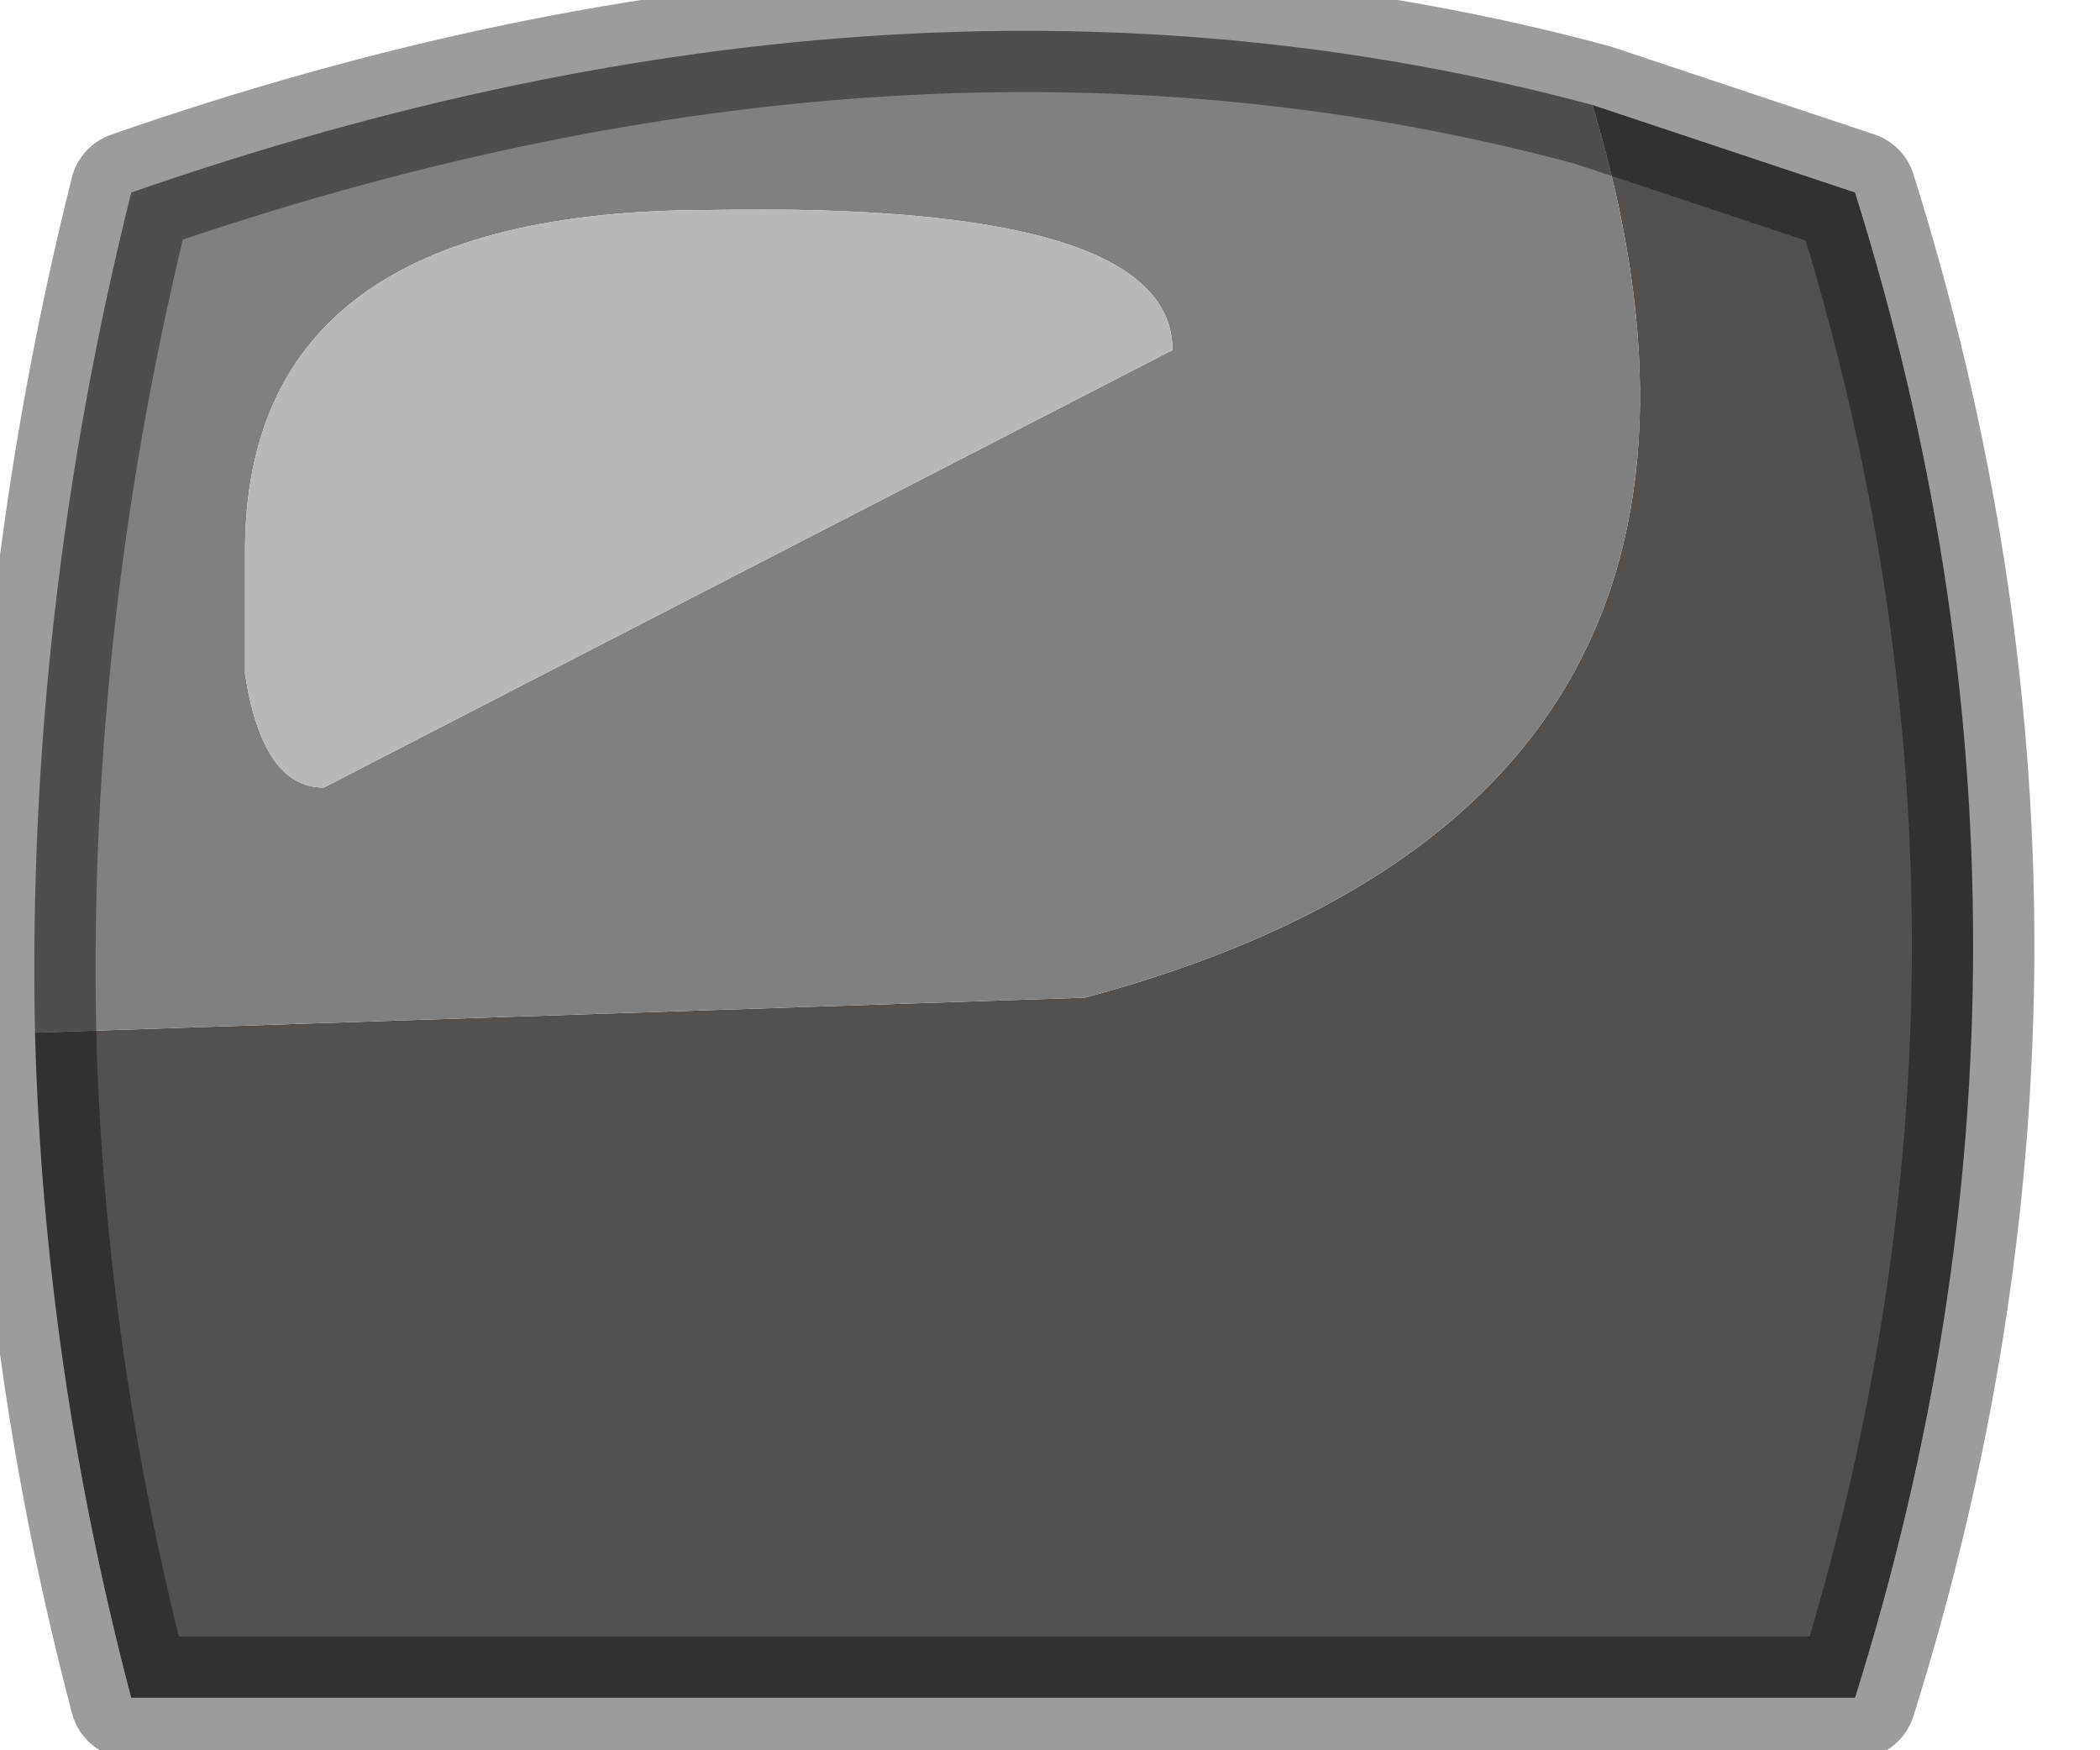 <?xml version="1.0" encoding="utf-8"?>
<svg version="1.1" id="Layer_1"
xmlns="http://www.w3.org/2000/svg"
xmlns:xlink="http://www.w3.org/1999/xlink"
width="12px" height="10px"
xml:space="preserve">
<g id="PathID_4257" transform="matrix(1, 0, 0, 1, 0.2, 0.2)">
<path style="fill:#54504E;fill-opacity:1" d="M6 5.5Q10.1 4.4 8.9 0.4L10.4 0.9Q11.75 5.2 10.4 9.5L0.55 9.5Q0.05 7.6 0 5.7L6 5.5" />
<path style="fill:#808080;fill-opacity:1" d="M0 5.7Q-0.05 3.3 0.55 0.9Q5 -0.65 8.9 0.4Q10.1 4.4 6 5.5L0 5.7M6.5 1.8Q6.5 0.95 3.85 1Q1.2 1 1.2 2.95L1.2 3.65Q1.3 4.3 1.65 4.3L6.5 1.8" />
<path style="fill:#B8B8B8;fill-opacity:1" d="M1.65 4.3Q1.3 4.3 1.2 3.65L1.2 2.95Q1.2 1 3.85 1Q6.5 0.95 6.5 1.8L1.65 4.3" />
<path style="fill:none;stroke-width:0.7;stroke-linecap:round;stroke-linejoin:round;stroke-miterlimit:3;stroke:#000000;stroke-opacity:0.388" d="M8.9 0.4L10.4 0.9Q11.75 5.2 10.4 9.5L0.55 9.5Q0.05 7.6 0 5.7Q-0.05 3.3 0.55 0.9Q5 -0.65 8.9 0.4z" />
</g>
</svg>
